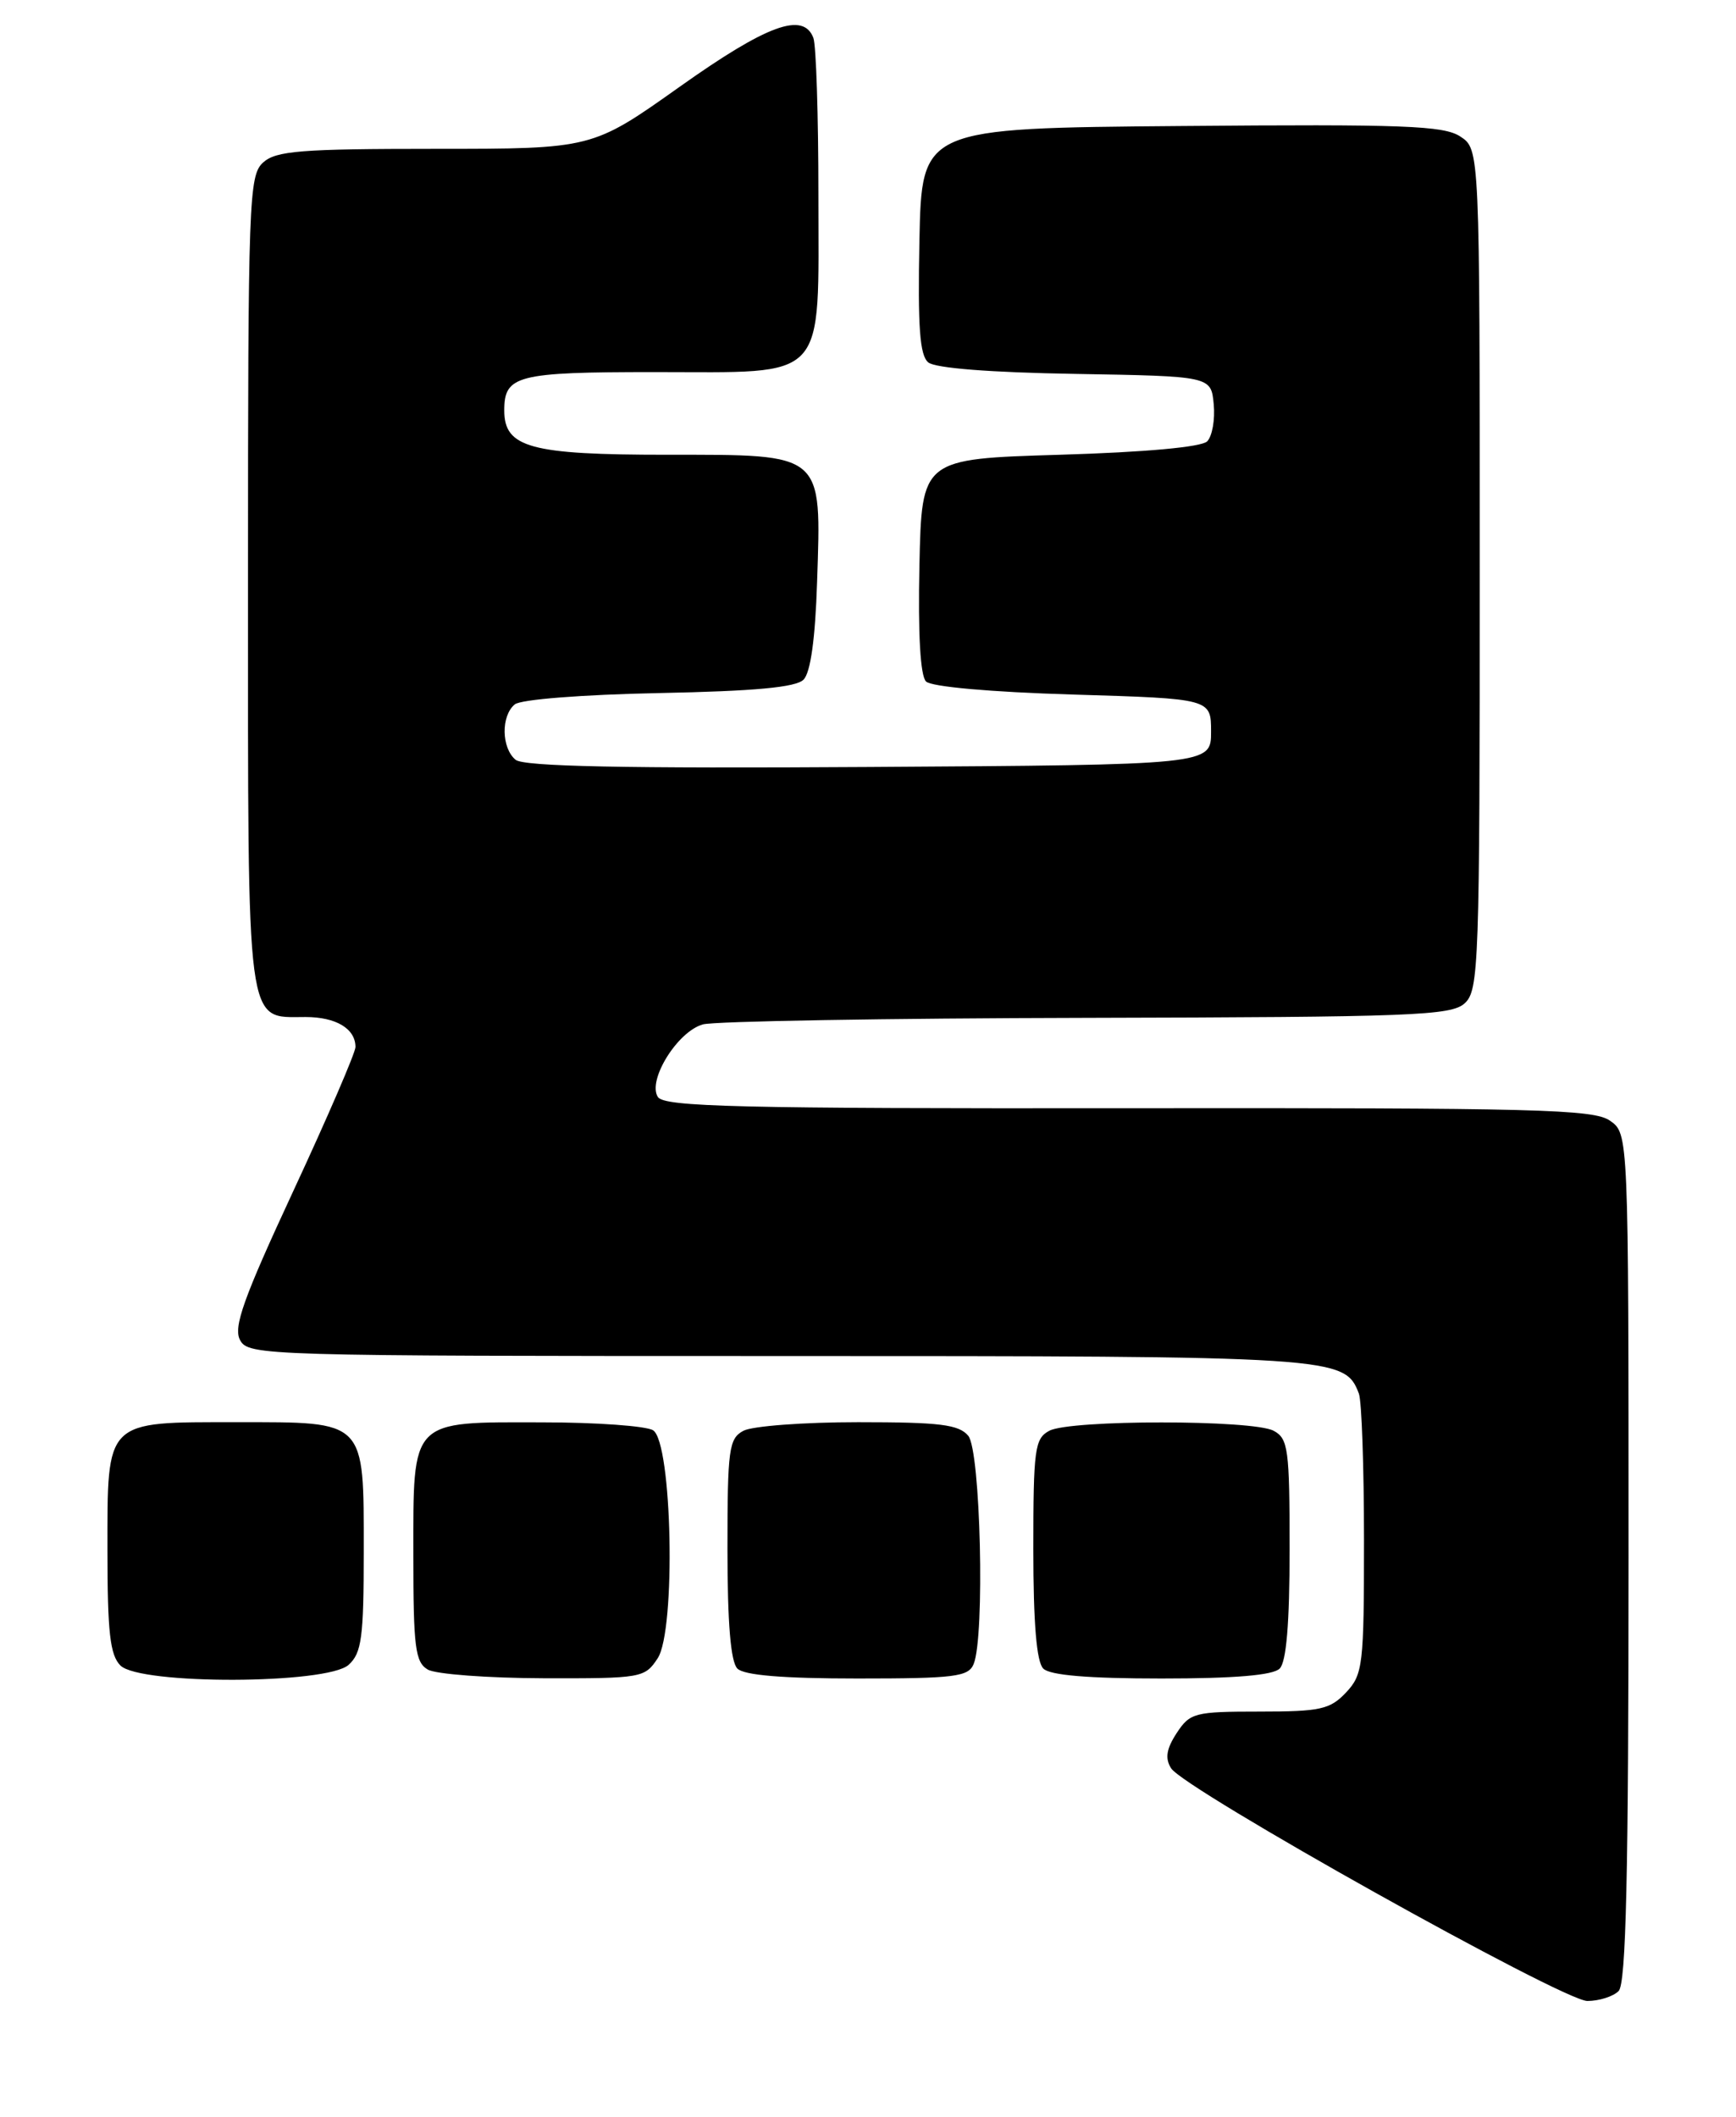 <?xml version="1.0" encoding="UTF-8" standalone="no"?>
<!DOCTYPE svg PUBLIC "-//W3C//DTD SVG 1.1//EN" "http://www.w3.org/Graphics/SVG/1.1/DTD/svg11.dtd" >
<svg xmlns="http://www.w3.org/2000/svg" xmlns:xlink="http://www.w3.org/1999/xlink" version="1.1" viewBox="0 0 210 256">
 <g >
 <path fill="currentColor"
d=" M 195.80 240.80 C 196.70 239.90 197.00 226.88 197.00 188.36 C 197.00 137.11 197.00 137.11 194.76 135.54 C 192.78 134.15 185.88 133.98 136.51 134.03 C 89.24 134.08 80.36 133.86 79.58 132.67 C 78.29 130.66 81.95 124.75 85.03 123.89 C 86.39 123.51 107.26 123.15 131.42 123.10 C 170.80 123.01 175.53 122.83 177.17 121.35 C 178.90 119.78 179.00 116.83 179.00 68.87 C 179.00 18.05 179.00 18.05 176.65 16.51 C 174.65 15.19 169.78 15.01 142.90 15.24 C 111.50 15.50 111.50 15.50 111.22 29.10 C 111.01 39.57 111.26 42.97 112.29 43.83 C 113.14 44.53 119.82 45.05 130.07 45.22 C 146.50 45.50 146.50 45.50 146.82 48.88 C 147.00 50.73 146.64 52.76 146.03 53.38 C 145.33 54.07 138.57 54.69 128.20 55.00 C 111.50 55.50 111.50 55.50 111.22 68.42 C 111.04 76.69 111.33 81.73 112.02 82.42 C 112.66 83.06 119.83 83.70 129.80 84.00 C 146.50 84.50 146.50 84.50 146.50 88.50 C 146.50 92.50 146.50 92.50 105.12 92.76 C 75.40 92.95 63.35 92.70 62.37 91.89 C 60.65 90.46 60.59 86.58 62.27 85.19 C 63.00 84.59 70.38 84.01 79.72 83.82 C 91.29 83.59 96.28 83.13 97.20 82.20 C 98.05 81.35 98.62 77.27 98.84 70.42 C 99.36 54.64 99.77 55.00 80.70 55.00 C 64.16 55.00 61.00 54.14 61.00 49.64 C 61.00 45.39 62.51 45.00 79.20 45.00 C 100.32 45.00 99.00 46.43 99.00 23.58 C 99.00 14.00 98.73 5.45 98.39 4.58 C 97.17 1.39 92.79 2.99 82.21 10.50 C 71.64 18.00 71.64 18.00 52.65 18.00 C 36.38 18.00 33.40 18.24 31.83 19.65 C 30.10 21.22 30.00 24.11 30.00 70.33 C 30.00 125.19 29.71 123.00 36.95 123.00 C 40.66 123.00 43.00 124.41 43.00 126.63 C 43.00 127.30 39.63 135.12 35.50 144.00 C 29.44 157.04 28.20 160.51 29.04 162.07 C 30.04 163.95 31.87 164.00 94.08 164.00 C 161.79 164.00 162.66 164.06 164.38 168.54 C 164.72 169.44 165.00 177.41 165.00 186.27 C 165.00 201.43 164.87 202.51 162.83 204.69 C 160.89 206.74 159.73 207.00 152.35 207.00 C 144.51 207.00 143.95 207.15 142.34 209.60 C 141.10 211.50 140.91 212.65 141.66 213.85 C 143.21 216.37 189.06 242.00 192.02 242.00 C 193.44 242.00 195.14 241.46 195.80 240.80 Z  M 42.17 201.35 C 43.75 199.92 44.00 198.04 44.00 187.67 C 44.00 171.63 44.36 172.00 28.67 172.00 C 12.60 172.00 13.00 171.60 13.00 187.58 C 13.00 197.41 13.31 200.17 14.57 201.43 C 16.93 203.78 39.55 203.71 42.17 201.35 Z  M 79.56 200.55 C 81.78 197.16 81.32 174.44 79.00 172.98 C 78.17 172.46 72.14 172.02 65.58 172.02 C 49.55 171.99 50.00 171.53 50.00 188.11 C 50.00 199.24 50.23 201.03 51.75 201.92 C 52.71 202.48 59.00 202.95 65.73 202.97 C 77.62 203.00 78.00 202.93 79.56 200.55 Z  M 117.78 201.25 C 119.15 197.92 118.62 175.45 117.13 173.65 C 115.99 172.28 113.70 172.00 103.81 172.00 C 97.24 172.00 91.00 172.47 89.93 173.04 C 88.17 173.98 88.00 175.24 88.00 187.34 C 88.00 196.32 88.39 200.99 89.20 201.80 C 90.01 202.61 94.70 203.00 103.73 203.00 C 115.49 203.00 117.15 202.79 117.78 201.25 Z  M 154.80 201.80 C 155.61 200.99 156.00 196.32 156.00 187.34 C 156.00 175.24 155.83 173.98 154.07 173.04 C 151.55 171.69 129.45 171.69 126.93 173.04 C 125.17 173.98 125.00 175.24 125.00 187.34 C 125.00 196.32 125.39 200.99 126.20 201.80 C 127.01 202.61 131.64 203.00 140.50 203.00 C 149.36 203.00 153.99 202.61 154.80 201.80 Z "/>
</g>
</svg>